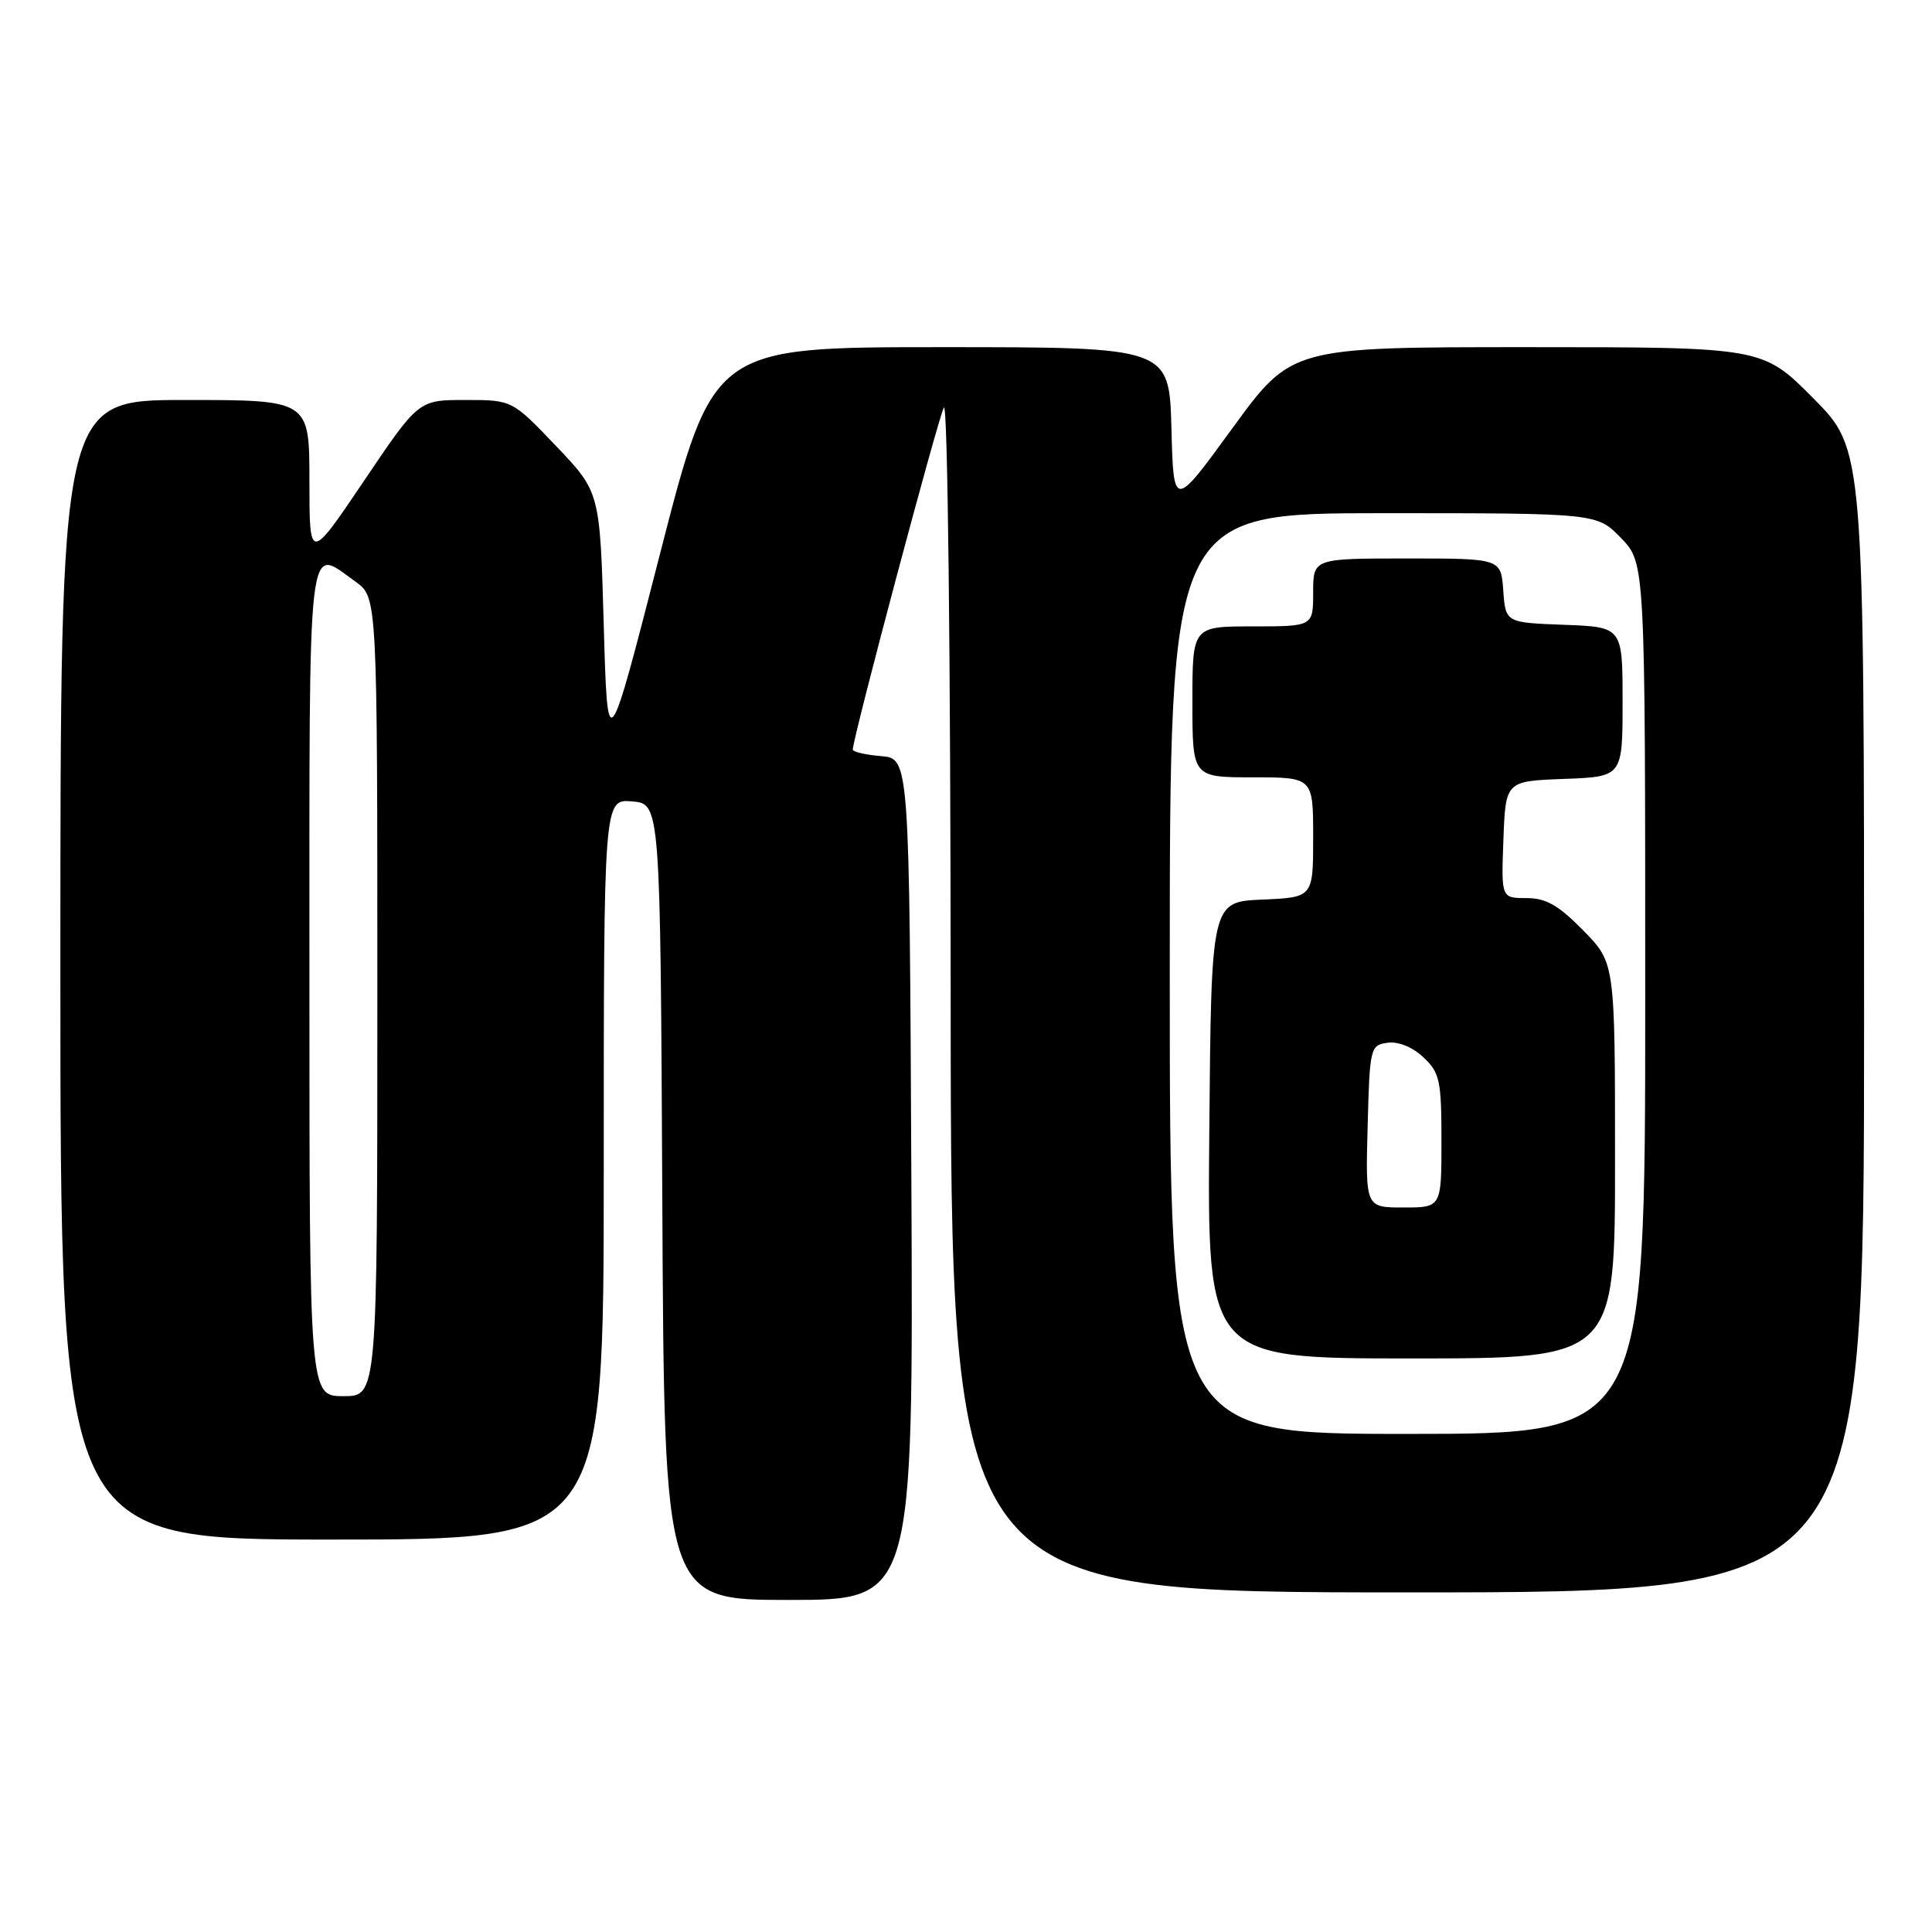 <?xml version="1.0" encoding="UTF-8" standalone="no"?>
<!DOCTYPE svg PUBLIC "-//W3C//DTD SVG 1.1//EN" "http://www.w3.org/Graphics/SVG/1.1/DTD/svg11.dtd" >
<svg xmlns="http://www.w3.org/2000/svg" xmlns:xlink="http://www.w3.org/1999/xlink" version="1.1" viewBox="0 0 256 256">
 <g >
 <path fill="currentColor"
d=" M 120.76 156.25 C 120.50 100.50 120.50 100.50 116.75 100.19 C 114.69 100.02 113.00 99.63 113.00 99.32 C 113.00 97.79 124.32 55.30 125.07 54.00 C 125.57 53.14 125.95 86.36 125.97 131.75 C 126.00 211.00 126.00 211.00 186.50 211.00 C 247.00 211.00 247.00 211.00 247.00 135.28 C 247.00 59.55 247.00 59.55 240.28 52.78 C 233.55 46.00 233.55 46.00 202.34 46.00 C 171.13 46.00 171.13 46.00 163.31 56.73 C 155.50 67.46 155.50 67.46 155.22 56.73 C 154.93 46.00 154.93 46.00 124.71 46.00 C 94.49 46.00 94.49 46.00 87.49 73.25 C 80.50 100.50 80.50 100.50 80.00 82.85 C 79.50 65.20 79.50 65.20 73.68 59.10 C 67.86 53.00 67.86 53.00 61.66 53.00 C 55.45 53.00 55.45 53.00 48.23 63.72 C 41.00 74.43 41.00 74.43 41.00 63.72 C 41.00 53.00 41.00 53.00 24.50 53.00 C 8.00 53.00 8.00 53.00 8.00 128.50 C 8.00 204.00 8.00 204.00 44.00 204.00 C 80.00 204.00 80.00 204.00 80.00 154.94 C 80.00 105.88 80.00 105.88 83.75 106.19 C 87.50 106.50 87.50 106.50 87.76 159.25 C 88.02 212.00 88.02 212.00 104.52 212.00 C 121.02 212.00 121.02 212.00 120.76 156.25 Z  M 155.00 129.00 C 155.00 68.00 155.00 68.00 183.30 68.00 C 211.61 68.00 211.61 68.00 214.80 71.30 C 218.00 74.60 218.00 74.60 218.00 132.30 C 218.00 190.00 218.00 190.00 186.50 190.00 C 155.00 190.00 155.00 190.00 155.00 129.00 Z  M 214.00 153.79 C 214.00 127.58 214.00 127.58 209.79 123.29 C 206.50 119.94 204.86 119.00 202.25 119.00 C 198.92 119.00 198.92 119.00 199.21 111.25 C 199.50 103.50 199.50 103.50 207.25 103.21 C 215.00 102.92 215.00 102.92 215.00 93.00 C 215.00 83.08 215.00 83.08 207.25 82.79 C 199.50 82.50 199.50 82.50 199.19 78.25 C 198.89 74.00 198.89 74.00 186.44 74.00 C 174.00 74.00 174.00 74.00 174.00 78.50 C 174.00 83.00 174.00 83.00 166.00 83.00 C 158.00 83.00 158.00 83.00 158.00 93.00 C 158.00 103.00 158.00 103.00 166.00 103.00 C 174.00 103.00 174.00 103.00 174.00 110.95 C 174.00 118.91 174.00 118.91 167.25 119.20 C 160.50 119.50 160.50 119.50 160.24 149.75 C 159.97 180.00 159.97 180.00 186.99 180.00 C 214.00 180.00 214.00 180.00 214.00 153.79 Z  M 41.00 130.00 C 41.00 69.31 40.64 72.47 47.10 77.07 C 50.00 79.14 50.00 79.14 50.00 132.07 C 50.00 185.00 50.00 185.00 45.50 185.00 C 41.00 185.00 41.00 185.00 41.00 130.00 Z  M 181.22 149.25 C 181.49 138.83 181.57 138.49 183.85 138.17 C 185.26 137.97 187.15 138.73 188.60 140.09 C 190.78 142.14 191.00 143.15 191.00 151.17 C 191.00 160.00 191.00 160.00 185.97 160.00 C 180.93 160.00 180.93 160.00 181.22 149.25 Z "/>
</g>
</svg>